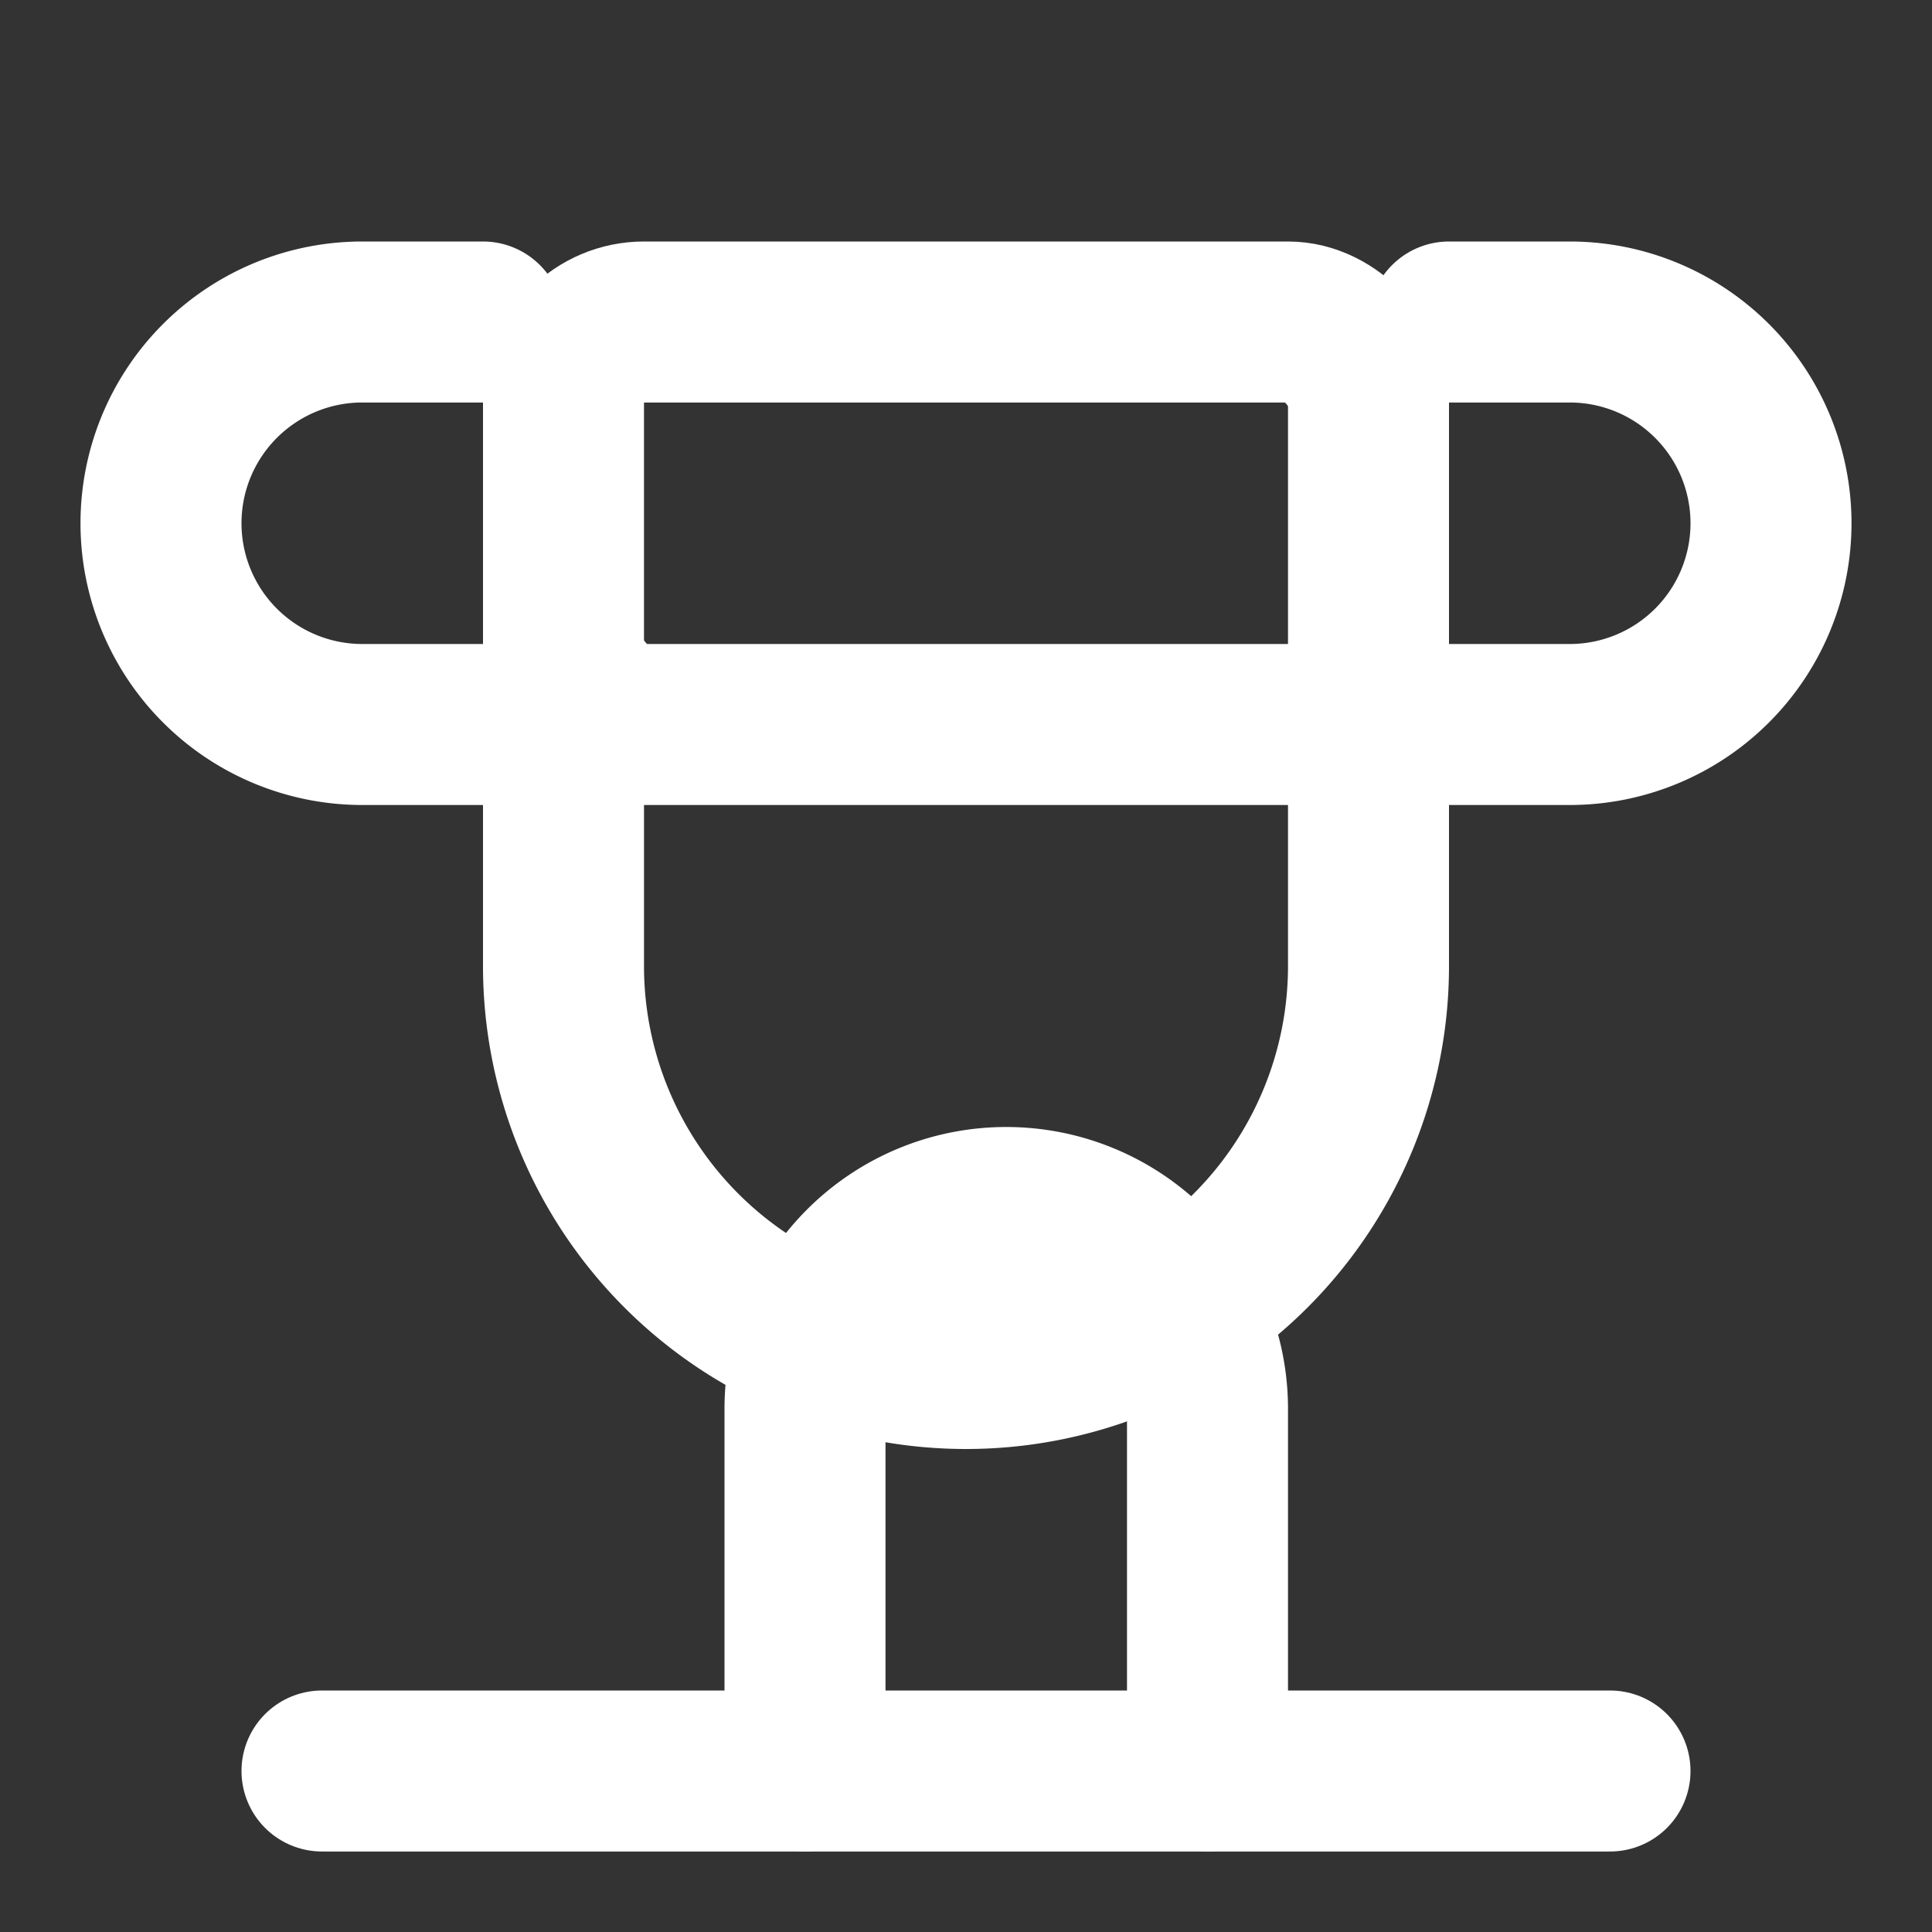 <svg xmlns="http://www.w3.org/2000/svg" width="24" height="24" viewBox="0 0 24 24" fill="none" stroke="#FFFFFF" stroke-width="2" stroke-linecap="round" stroke-linejoin="round" class="trophy-icon">
    <rect x="0" y="0" width="24" height="24" fill="#333333" stroke="none"/>
    <path d="M6 9H4.5a2.5 2.5 0 0 1 0-5H6"></path>
    <path d="M18 9h1.5a2.5 2.5 0 0 0 0-5H18"></path>
    <path d="M4 22h16"></path>
    <path d="M10 22v-4.5a2.5 2.5 0 0 1 5 0V22"></path>
    <rect x="7" y="4" width="10" height="5" rx="1"></rect>
    <path d="M7 9v3a5 5 0 0 0 10 0V9"></path>
</svg>
